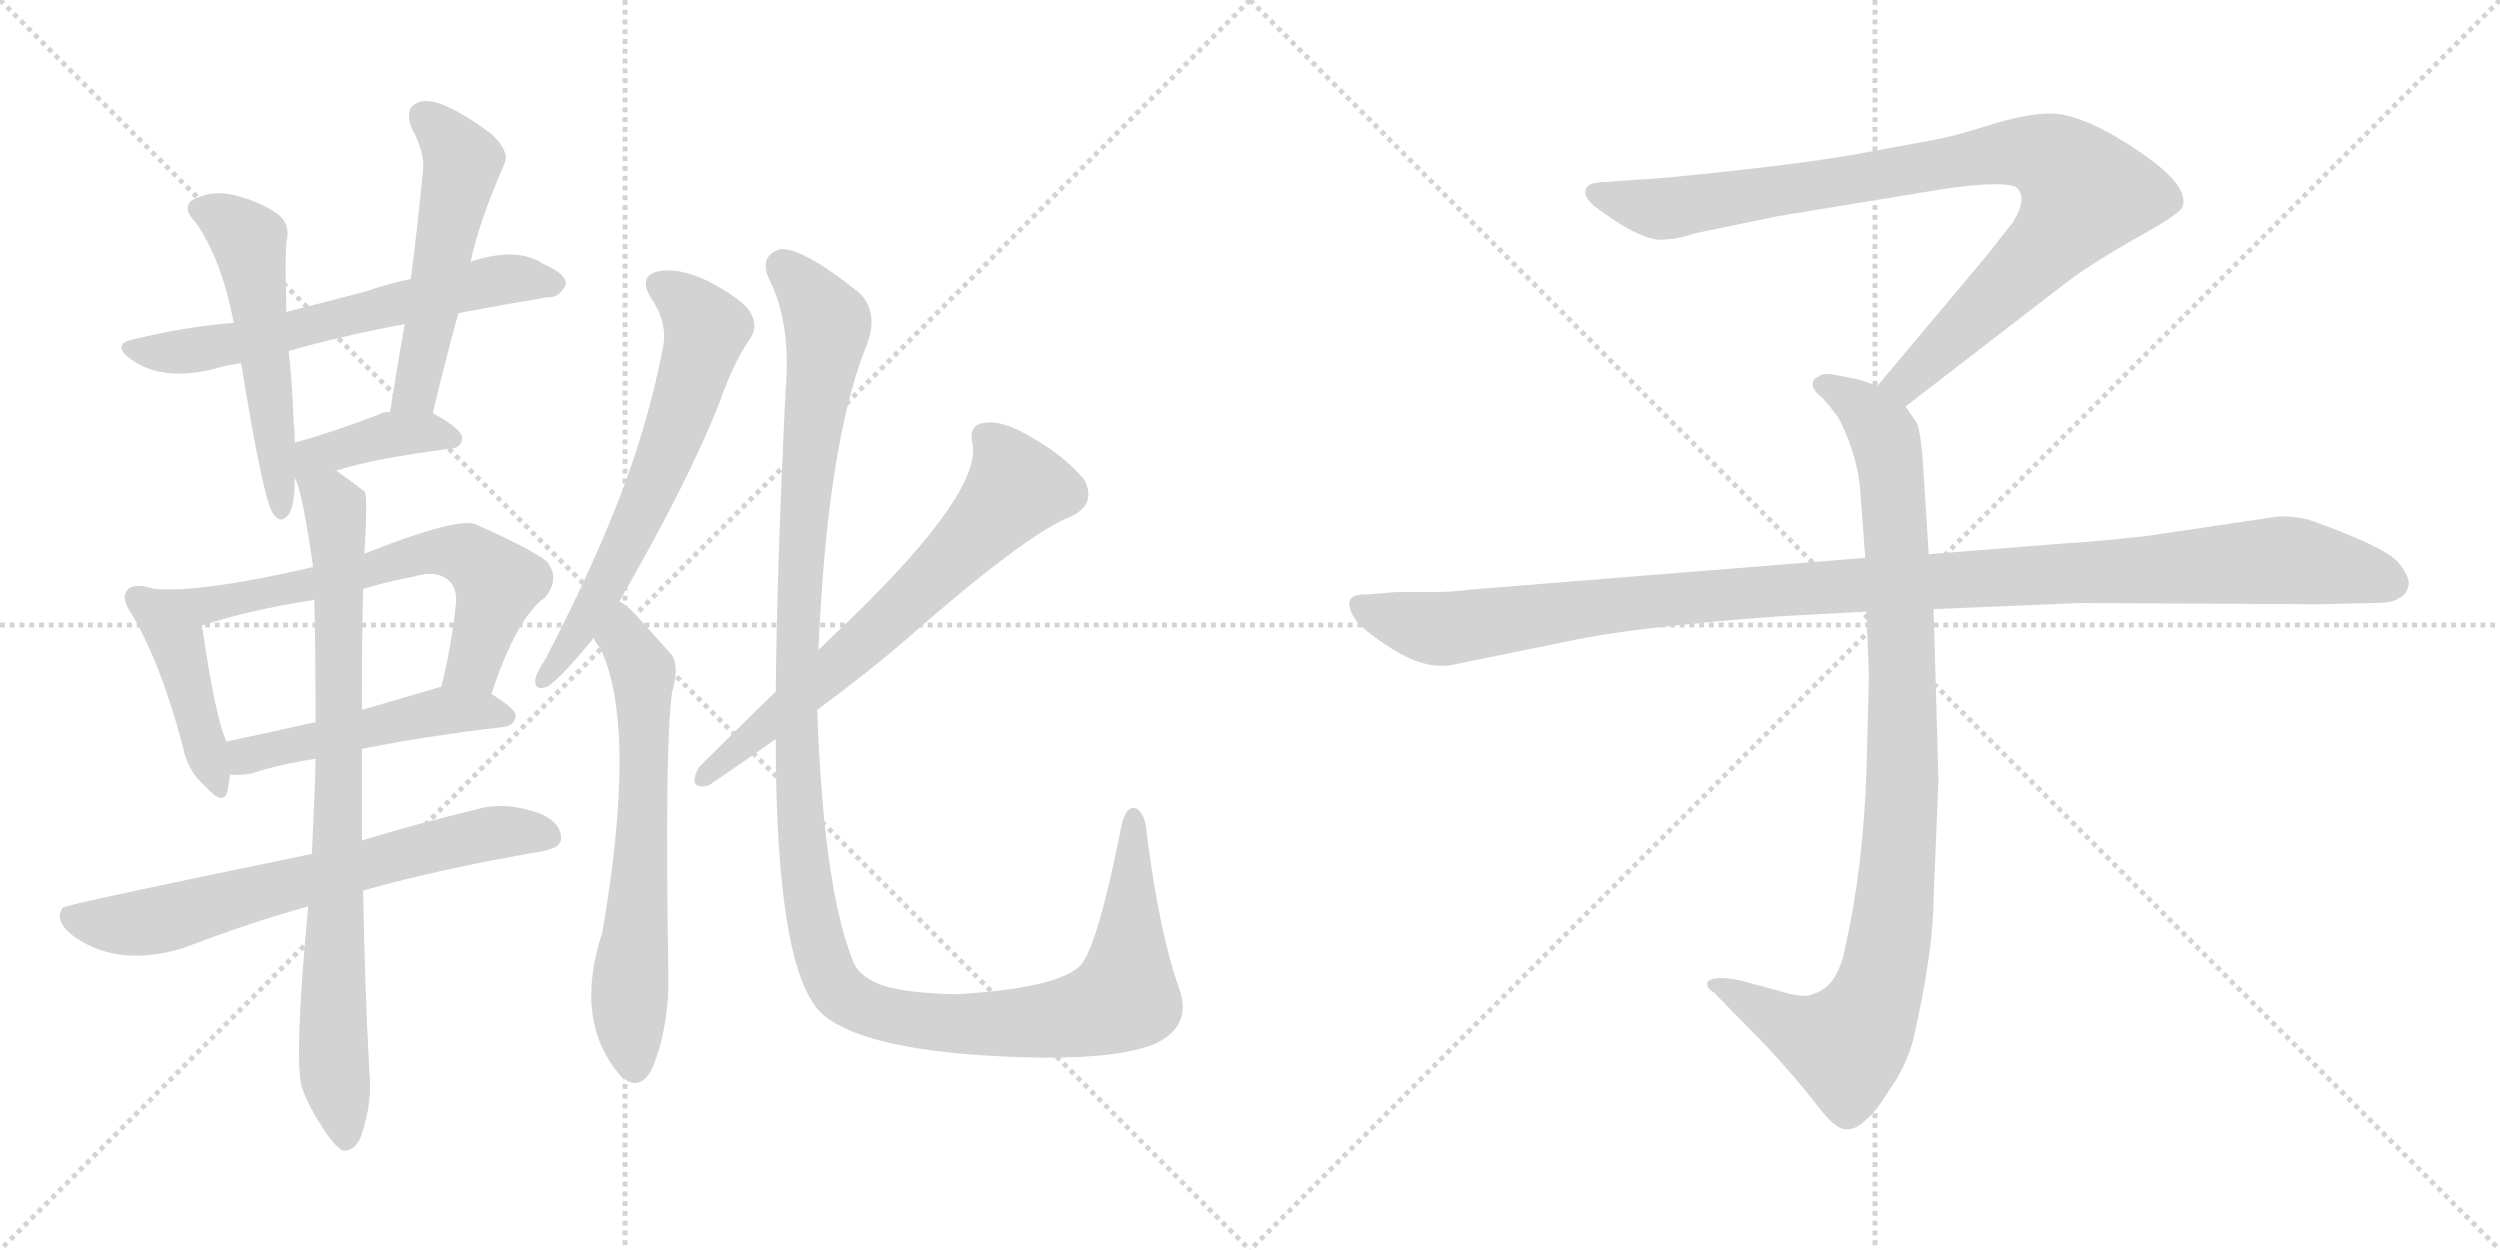<svg version="1.1" viewBox="0 0 2048 1024" xmlns="http://www.w3.org/2000/svg">
  <g stroke="lightgray" stroke-dasharray="1,1" stroke-width="1" transform="scale(4, 4)">
    <line x1="0" y1="0" x2="256" y2="256"></line>
    <line x1="256" y1="0" x2="0" y2="256"></line>
    <line x1="128" y1="0" x2="128" y2="256"></line>
    <line x1="0" y1="128" x2="256" y2="128"></line>
    <line x1="256" y1="0" x2="512" y2="256"></line>
    <line x1="512" y1="0" x2="256" y2="256"></line>
    <line x1="384" y1="0" x2="384" y2="256"></line>
    <line x1="256" y1="128" x2="512" y2="128"></line>
  </g>
<g transform="scale(1, -1) translate(0, -850)">
   <style type="text/css">
    @keyframes keyframes0 {
      from {
       stroke: black;
       stroke-dashoffset: 609;
       stroke-width: 128;
       }
       66% {
       animation-timing-function: step-end;
       stroke: black;
       stroke-dashoffset: 0;
       stroke-width: 128;
       }
       to {
       stroke: black;
       stroke-width: 1024;
       }
       }
       #make-me-a-hanzi-animation-0 {
         animation: keyframes0 0.746s both;
         animation-delay: 0s;
         animation-timing-function: linear;
       }
    @keyframes keyframes1 {
      from {
       stroke: black;
       stroke-dashoffset: 521;
       stroke-width: 128;
       }
       63% {
       animation-timing-function: step-end;
       stroke: black;
       stroke-dashoffset: 0;
       stroke-width: 128;
       }
       to {
       stroke: black;
       stroke-width: 1024;
       }
       }
       #make-me-a-hanzi-animation-1 {
         animation: keyframes1 0.674s both;
         animation-delay: 0.746s;
         animation-timing-function: linear;
       }
    @keyframes keyframes2 {
      from {
       stroke: black;
       stroke-dashoffset: 513;
       stroke-width: 128;
       }
       63% {
       animation-timing-function: step-end;
       stroke: black;
       stroke-dashoffset: 0;
       stroke-width: 128;
       }
       to {
       stroke: black;
       stroke-width: 1024;
       }
       }
       #make-me-a-hanzi-animation-2 {
         animation: keyframes2 0.667s both;
         animation-delay: 1.42s;
         animation-timing-function: linear;
       }
    @keyframes keyframes3 {
      from {
       stroke: black;
       stroke-dashoffset: 386;
       stroke-width: 128;
       }
       56% {
       animation-timing-function: step-end;
       stroke: black;
       stroke-dashoffset: 0;
       stroke-width: 128;
       }
       to {
       stroke: black;
       stroke-width: 1024;
       }
       }
       #make-me-a-hanzi-animation-3 {
         animation: keyframes3 0.564s both;
         animation-delay: 2.087s;
         animation-timing-function: linear;
       }
    @keyframes keyframes4 {
      from {
       stroke: black;
       stroke-dashoffset: 429;
       stroke-width: 128;
       }
       58% {
       animation-timing-function: step-end;
       stroke: black;
       stroke-dashoffset: 0;
       stroke-width: 128;
       }
       to {
       stroke: black;
       stroke-width: 1024;
       }
       }
       #make-me-a-hanzi-animation-4 {
         animation: keyframes4 0.599s both;
         animation-delay: 2.651s;
         animation-timing-function: linear;
       }
    @keyframes keyframes5 {
      from {
       stroke: black;
       stroke-dashoffset: 630;
       stroke-width: 128;
       }
       67% {
       animation-timing-function: step-end;
       stroke: black;
       stroke-dashoffset: 0;
       stroke-width: 128;
       }
       to {
       stroke: black;
       stroke-width: 1024;
       }
       }
       #make-me-a-hanzi-animation-5 {
         animation: keyframes5 0.763s both;
         animation-delay: 3.25s;
         animation-timing-function: linear;
       }
    @keyframes keyframes6 {
      from {
       stroke: black;
       stroke-dashoffset: 484;
       stroke-width: 128;
       }
       61% {
       animation-timing-function: step-end;
       stroke: black;
       stroke-dashoffset: 0;
       stroke-width: 128;
       }
       to {
       stroke: black;
       stroke-width: 1024;
       }
       }
       #make-me-a-hanzi-animation-6 {
         animation: keyframes6 0.644s both;
         animation-delay: 4.013s;
         animation-timing-function: linear;
       }
    @keyframes keyframes7 {
      from {
       stroke: black;
       stroke-dashoffset: 662;
       stroke-width: 128;
       }
       68% {
       animation-timing-function: step-end;
       stroke: black;
       stroke-dashoffset: 0;
       stroke-width: 128;
       }
       to {
       stroke: black;
       stroke-width: 1024;
       }
       }
       #make-me-a-hanzi-animation-7 {
         animation: keyframes7 0.789s both;
         animation-delay: 4.657s;
         animation-timing-function: linear;
       }
    @keyframes keyframes8 {
      from {
       stroke: black;
       stroke-dashoffset: 809;
       stroke-width: 128;
       }
       72% {
       animation-timing-function: step-end;
       stroke: black;
       stroke-dashoffset: 0;
       stroke-width: 128;
       }
       to {
       stroke: black;
       stroke-width: 1024;
       }
       }
       #make-me-a-hanzi-animation-8 {
         animation: keyframes8 0.908s both;
         animation-delay: 5.446s;
         animation-timing-function: linear;
       }
    @keyframes keyframes9 {
      from {
       stroke: black;
       stroke-dashoffset: 624;
       stroke-width: 128;
       }
       67% {
       animation-timing-function: step-end;
       stroke: black;
       stroke-dashoffset: 0;
       stroke-width: 128;
       }
       to {
       stroke: black;
       stroke-width: 1024;
       }
       }
       #make-me-a-hanzi-animation-9 {
         animation: keyframes9 0.758s both;
         animation-delay: 6.354s;
         animation-timing-function: linear;
       }
    @keyframes keyframes10 {
      from {
       stroke: black;
       stroke-dashoffset: 632;
       stroke-width: 128;
       }
       67% {
       animation-timing-function: step-end;
       stroke: black;
       stroke-dashoffset: 0;
       stroke-width: 128;
       }
       to {
       stroke: black;
       stroke-width: 1024;
       }
       }
       #make-me-a-hanzi-animation-10 {
         animation: keyframes10 0.764s both;
         animation-delay: 7.112s;
         animation-timing-function: linear;
       }
    @keyframes keyframes11 {
      from {
       stroke: black;
       stroke-dashoffset: 656;
       stroke-width: 128;
       }
       68% {
       animation-timing-function: step-end;
       stroke: black;
       stroke-dashoffset: 0;
       stroke-width: 128;
       }
       to {
       stroke: black;
       stroke-width: 1024;
       }
       }
       #make-me-a-hanzi-animation-11 {
         animation: keyframes11 0.784s both;
         animation-delay: 7.876s;
         animation-timing-function: linear;
       }
    @keyframes keyframes12 {
      from {
       stroke: black;
       stroke-dashoffset: 1255;
       stroke-width: 128;
       }
       80% {
       animation-timing-function: step-end;
       stroke: black;
       stroke-dashoffset: 0;
       stroke-width: 128;
       }
       to {
       stroke: black;
       stroke-width: 1024;
       }
       }
       #make-me-a-hanzi-animation-12 {
         animation: keyframes12 1.271s both;
         animation-delay: 8.66s;
         animation-timing-function: linear;
       }
    @keyframes keyframes13 {
      from {
       stroke: black;
       stroke-dashoffset: 901;
       stroke-width: 128;
       }
       75% {
       animation-timing-function: step-end;
       stroke: black;
       stroke-dashoffset: 0;
       stroke-width: 128;
       }
       to {
       stroke: black;
       stroke-width: 1024;
       }
       }
       #make-me-a-hanzi-animation-13 {
         animation: keyframes13 0.983s both;
         animation-delay: 9.931s;
         animation-timing-function: linear;
       }
    @keyframes keyframes14 {
      from {
       stroke: black;
       stroke-dashoffset: 948;
       stroke-width: 128;
       }
       76% {
       animation-timing-function: step-end;
       stroke: black;
       stroke-dashoffset: 0;
       stroke-width: 128;
       }
       to {
       stroke: black;
       stroke-width: 1024;
       }
       }
       #make-me-a-hanzi-animation-14 {
         animation: keyframes14 1.021s both;
         animation-delay: 10.915s;
         animation-timing-function: linear;
       }
    @keyframes keyframes15 {
      from {
       stroke: black;
       stroke-dashoffset: 1108;
       stroke-width: 128;
       }
       78% {
       animation-timing-function: step-end;
       stroke: black;
       stroke-dashoffset: 0;
       stroke-width: 128;
       }
       to {
       stroke: black;
       stroke-width: 1024;
       }
       }
       #make-me-a-hanzi-animation-15 {
         animation: keyframes15 1.152s both;
         animation-delay: 11.936s;
         animation-timing-function: linear;
       }
</style>
<path d="M 375.5 593.5 Q 412.5 600.5 448.5 606.5 Q 457.5 605.5 463.5 616.5 Q 464.5 625.5 445.5 633.5 Q 423.5 648.5 385.5 635.5 L 336.5 621.5 Q 317.5 617.5 300.5 611.5 Q 266.5 602.5 234.5 594.5 L 191.5 585.5 Q 152.5 582.5 111.5 572.5 Q 89.5 568.5 107.5 555.5 Q 132.5 537.5 174.5 547.5 Q 183.5 550.5 197.5 552.5 L 236.5 562.5 Q 278.5 574.5 331.5 584.5 L 375.5 593.5 Z" fill="lightgray"></path> 
<path d="M 234.5 594.5 Q 234.5 598.5 234.5 601.5 Q 233.5 635.5 234.5 650.5 Q 238.5 666.5 227.5 674.5 Q 214.5 684.5 190.5 690.5 Q 172.5 694.5 156.5 685.5 Q 149.5 678.5 160.5 667.5 Q 181.5 637.5 191.5 585.5 L 197.5 552.5 Q 215.5 441.5 223.5 429.5 Q 229.5 420.5 235.5 427.5 Q 241.5 433.5 241.5 458.5 L 241.5 487.5 Q 241.5 496.5 240.5 504.5 Q 239.5 535.5 236.5 562.5 L 234.5 594.5 Z" fill="lightgray"></path> 
<path d="M 354.5 511.5 Q 364.5 553.5 375.5 593.5 L 385.5 635.5 Q 392.5 668.5 413.5 716.5 Q 417.5 725.5 403.5 739.5 Q 378.5 758.5 359.5 765.5 Q 346.5 769.5 339.5 764.5 Q 332.5 760.5 336.5 746.5 Q 348.5 724.5 346.5 710.5 Q 342.5 667.5 336.5 621.5 L 331.5 584.5 Q 325.5 550.5 319.5 512.5 C 314.5 482.5 347.5 482.5 354.5 511.5 Z" fill="lightgray"></path> 
<path d="M 275.5 464.5 Q 306.5 474.5 369.5 482.5 Q 378.5 483.5 378.5 491.5 Q 378.5 498.5 354.5 511.5 L 319.5 512.5 Q 313.5 512.5 310.5 510.5 Q 271.5 495.5 241.5 487.5 C 202.5 476.5 229.5 450.5 275.5 464.5 Z" fill="lightgray"></path> 
<path d="M 126.5 367.5 Q 108.5 373.5 103.5 365.5 Q 99.5 359.5 107.5 347.5 Q 131.5 307.5 149.5 239.5 Q 153.5 218.5 167.5 206.5 Q 183.5 188.5 186.5 202.5 Q 187.5 208.5 188.5 215.5 L 185.5 242.5 Q 176.5 261.5 165.5 337.5 C 162.5 357.5 155.5 359.5 126.5 367.5 Z" fill="lightgray"></path> 
<path d="M 402.5 281.5 Q 423.5 344.5 446.5 360.5 Q 459.5 376.5 447.5 390.5 Q 434.5 400.5 389.5 420.5 Q 374.5 426.5 298.5 396.5 L 256.5 385.5 Q 166.5 364.5 126.5 367.5 C 96.5 368.5 136.5 328.5 165.5 337.5 Q 204.5 350.5 257.5 358.5 L 297.5 367.5 Q 316.5 373.5 338.5 377.5 Q 357.5 383.5 367.5 374.5 Q 374.5 368.5 373.5 355.5 Q 369.5 318.5 361.5 287.5 C 354.5 258.5 392.5 253.5 402.5 281.5 Z" fill="lightgray"></path> 
<path d="M 296.5 236.5 Q 345.5 246.5 412.5 254.5 Q 421.5 255.5 422.5 263.5 Q 422.5 269.5 402.5 281.5 C 382.5 293.5 382.5 293.5 361.5 287.5 L 296.5 268.5 L 258.5 258.5 Q 218.5 249.5 185.5 242.5 C 156.5 236.5 158.5 216.5 188.5 215.5 Q 195.5 214.5 206.5 216.5 Q 227.5 223.5 258.5 228.5 L 296.5 236.5 Z" fill="lightgray"></path> 
<path d="M 297.5 120.5 Q 361.5 138.5 443.5 152.5 Q 459.5 155.5 459.5 162.5 Q 460.5 175.5 442.5 183.5 Q 414.5 193.5 392.5 187.5 Q 338.5 174.5 296.5 161.5 L 255.5 150.5 Q 51.5 108.5 51.5 106.5 Q 50.5 105.5 49.5 102.5 Q 46.5 92.5 62.5 81.5 Q 98.5 57.5 150.5 73.5 Q 205.5 94.5 252.5 107.5 L 297.5 120.5 Z" fill="lightgray"></path> 
<path d="M 296.5 161.5 Q 296.5 200.5 296.5 236.5 L 296.5 268.5 Q 296.5 275.5 296.5 280.5 Q 296.5 331.5 297.5 367.5 L 298.5 396.5 Q 301.5 444.5 298.5 447.5 Q 285.5 457.5 275.5 464.5 C 251.5 482.5 232.5 487.5 241.5 458.5 Q 247.5 448.5 256.5 385.5 L 257.5 358.5 Q 258.5 315.5 258.5 258.5 L 258.5 228.5 Q 258.5 213.5 255.5 150.5 L 252.5 107.5 Q 240.5 -19.5 247.5 -41.5 Q 253.5 -57.5 263.5 -72.5 Q 273.5 -88.5 280.5 -92.5 Q 290.5 -93.5 295.5 -81.5 Q 305.5 -53.5 302.5 -26.5 Q 298.5 49.5 297.5 120.5 L 296.5 161.5 Z" fill="lightgray"></path> 
<path d="M 507.5 357.5 Q 564.5 456.5 589.5 520.5 Q 601.5 554.5 614.5 572.5 Q 621.5 582.5 614.5 594.5 Q 608.5 604.5 580.5 619.5 Q 555.5 631.5 538.5 627.5 Q 522.5 623.5 533.5 605.5 Q 546.5 586.5 543.5 567.5 Q 531.5 503.5 506.5 439.5 Q 482.5 378.5 446.5 309.5 Q 439.5 299.5 438.5 293.5 Q 437.5 283.5 448.5 287.5 Q 458.5 293.5 486.5 327.5 L 507.5 357.5 Z" fill="lightgray"></path> 
<path d="M 486.5 327.5 Q 487.5 323.5 491.5 319.5 Q 522.5 255.5 493.5 86.5 Q 469.5 13.5 508.5 -31.5 L 509.5 -32.5 Q 525.5 -45.5 535.5 -22.5 Q 548.5 11.5 547.5 52.5 Q 544.5 239.5 550.5 282.5 Q 557.5 306.5 548.5 315.5 Q 532.5 333.5 521.5 345.5 Q 515.5 352.5 507.5 357.5 C 483.5 375.5 471.5 353.5 486.5 327.5 Z" fill="lightgray"></path> 
<path d="M 669.5 268.5 Q 711.5 299.5 741.5 325.5 Q 840.5 412.5 876.5 426.5 Q 898.5 436.5 888.5 456.5 Q 873.5 475.5 845.5 491.5 Q 820.5 506.5 806.5 503.5 Q 793.5 502.5 796.5 487.5 Q 805.5 448.5 697.5 343.5 Q 684.5 331.5 670.5 317.5 L 635.5 283.5 Q 604.5 253.5 572.5 221.5 Q 562.5 202.5 580.5 206.5 Q 608.5 225.5 635.5 244.5 L 669.5 268.5 Z" fill="lightgray"></path> 
<path d="M 965.5 41.5 Q 949.5 87.5 939.5 166.5 Q 938.5 182.5 931.5 187.5 Q 922.5 191.5 918.5 172.5 Q 899.5 76.5 885.5 59.5 Q 867.5 40.5 783.5 35.5 Q 737.5 36.5 718.5 44.5 Q 702.5 51.5 698.5 63.5 Q 674.5 123.5 669.5 268.5 L 670.5 317.5 Q 677.5 483.5 708.5 563.5 Q 721.5 593.5 703.5 610.5 Q 654.5 649.5 637.5 645.5 Q 622.5 639.5 629.5 622.5 Q 648.5 585.5 643.5 529.5 Q 636.5 385.5 635.5 283.5 L 635.5 244.5 Q 635.5 52.5 674.5 18.5 Q 714.5 -14.5 856.5 -16.5 Q 920.5 -16.5 947.5 -4.5 Q 977.5 10.5 965.5 41.5 Z" fill="lightgray"></path> 
<path d="M 1561.0 517.0 L 1692.0 618.0 Q 1713.0 634.0 1750.0 655.0 Q 1788.0 676.0 1788.0 681.0 Q 1795.0 701.0 1735.0 737.0 Q 1701.0 757.0 1680.0 757.0 Q 1660.0 757.0 1628.0 747.0 Q 1596.0 737.0 1582.0 735.0 L 1528.0 725.0 Q 1484.0 717.0 1419.0 710.0 Q 1355.0 703.0 1343.0 703.0 L 1317.0 701.0 Q 1299.0 701.0 1299.0 694.0 Q 1297.0 690.0 1305.0 682.0 Q 1347.0 650.0 1365.0 654.0 Q 1374.0 654.0 1389.0 659.0 L 1457.0 673.0 L 1591.0 695.0 Q 1638.0 702.0 1651.0 697.0 Q 1662.0 689.0 1649.0 668.0 L 1627.0 640.0 L 1538.0 534.0 C 1519.0 511.0 1537.0 499.0 1561.0 517.0 Z" fill="lightgray"></path> 
<path d="M 1529.0 349.0 L 1531.0 296.0 L 1529.0 217.0 Q 1526.0 138.0 1512.0 76.0 Q 1506.0 42.0 1486.0 36.0 Q 1479.0 32.0 1462.0 37.0 L 1425.0 47.0 Q 1405.0 51.0 1399.0 46.0 Q 1397.0 41.0 1404.0 37.0 L 1447.0 -7.0 Q 1472.0 -34.0 1485.0 -51.0 Q 1498.0 -68.0 1503.0 -71.0 Q 1515.0 -81.0 1529.0 -67.0 Q 1536.0 -62.0 1549.0 -41.0 Q 1561.0 -24.0 1567.0 -3.0 Q 1584.0 71.0 1584.0 115.0 L 1588.0 211.0 L 1584.0 351.0 L 1580.0 396.0 L 1575.0 475.0 Q 1573.0 498.0 1570.0 504.0 L 1561.0 517.0 C 1554.0 529.0 1554.0 529.0 1538.0 534.0 L 1523.0 539.0 L 1503.0 543.0 Q 1493.0 545.0 1489.0 541.0 Q 1485.0 540.0 1485.0 535.0 Q 1485.0 530.0 1493.0 524.0 Q 1505.0 510.0 1507.0 506.0 Q 1522.0 476.0 1524.0 447.0 L 1528.0 393.0 L 1529.0 349.0 Z" fill="lightgray"></path> 
<path d="M 1528.0 393.0 L 1204.0 367.0 Q 1190.0 365.0 1174.0 365.0 L 1144.0 365.0 L 1120.0 363.0 Q 1097.0 364.0 1110.0 343.0 Q 1116.0 334.0 1141.0 318.0 Q 1167.0 302.0 1188.0 305.0 L 1286.0 325.0 Q 1336.0 336.0 1456.0 345.0 L 1529.0 349.0 L 1584.0 351.0 L 1704.0 356.0 L 1901.0 355.0 L 1944.0 356.0 Q 1961.0 356.0 1965.0 360.0 Q 1971.0 362.0 1973.0 370.0 Q 1975.0 377.0 1964.0 390.0 Q 1953.0 402.0 1895.0 423.0 Q 1884.0 427.0 1867.0 427.0 L 1759.0 411.0 Q 1714.0 406.0 1693.0 405.0 L 1580.0 396.0 L 1528.0 393.0 Z" fill="lightgray"></path> 
      <clipPath id="make-me-a-hanzi-clip-0">
      <path d="M 375.5 593.5 Q 412.5 600.5 448.5 606.5 Q 457.5 605.5 463.5 616.5 Q 464.5 625.5 445.5 633.5 Q 423.5 648.5 385.5 635.5 L 336.5 621.5 Q 317.5 617.5 300.5 611.5 Q 266.5 602.5 234.5 594.5 L 191.5 585.5 Q 152.5 582.5 111.5 572.5 Q 89.5 568.5 107.5 555.5 Q 132.5 537.5 174.5 547.5 Q 183.5 550.5 197.5 552.5 L 236.5 562.5 Q 278.5 574.5 331.5 584.5 L 375.5 593.5 Z" fill="lightgray"></path>
      </clipPath>
      <path clip-path="url(#make-me-a-hanzi-clip-0)" d="M 108.5 564.5 L 138.5 560.5 L 199.5 569.5 L 399.5 619.5 L 454.5 617.5 " fill="none" id="make-me-a-hanzi-animation-0" stroke-dasharray="481 962" stroke-linecap="round"></path>

      <clipPath id="make-me-a-hanzi-clip-1">
      <path d="M 234.5 594.5 Q 234.5 598.5 234.5 601.5 Q 233.5 635.5 234.5 650.5 Q 238.5 666.5 227.5 674.5 Q 214.5 684.5 190.5 690.5 Q 172.5 694.5 156.5 685.5 Q 149.5 678.5 160.5 667.5 Q 181.5 637.5 191.5 585.5 L 197.5 552.5 Q 215.5 441.5 223.5 429.5 Q 229.5 420.5 235.5 427.5 Q 241.5 433.5 241.5 458.5 L 241.5 487.5 Q 241.5 496.5 240.5 504.5 Q 239.5 535.5 236.5 562.5 L 234.5 594.5 Z" fill="lightgray"></path>
      </clipPath>
      <path clip-path="url(#make-me-a-hanzi-clip-1)" d="M 165.5 678.5 L 203.5 652.5 L 230.5 435.5 " fill="none" id="make-me-a-hanzi-animation-1" stroke-dasharray="393 786" stroke-linecap="round"></path>

      <clipPath id="make-me-a-hanzi-clip-2">
      <path d="M 354.5 511.5 Q 364.5 553.5 375.5 593.5 L 385.5 635.5 Q 392.5 668.5 413.5 716.5 Q 417.5 725.5 403.5 739.5 Q 378.5 758.5 359.5 765.5 Q 346.5 769.5 339.5 764.5 Q 332.5 760.5 336.5 746.5 Q 348.5 724.5 346.5 710.5 Q 342.5 667.5 336.5 621.5 L 331.5 584.5 Q 325.5 550.5 319.5 512.5 C 314.5 482.5 347.5 482.5 354.5 511.5 Z" fill="lightgray"></path>
      </clipPath>
      <path clip-path="url(#make-me-a-hanzi-clip-2)" d="M 347.5 754.5 L 378.5 716.5 L 342.5 536.5 L 325.5 519.5 " fill="none" id="make-me-a-hanzi-animation-2" stroke-dasharray="385 770" stroke-linecap="round"></path>

      <clipPath id="make-me-a-hanzi-clip-3">
      <path d="M 275.5 464.5 Q 306.5 474.5 369.5 482.5 Q 378.5 483.5 378.5 491.5 Q 378.5 498.5 354.5 511.5 L 319.5 512.5 Q 313.5 512.5 310.5 510.5 Q 271.5 495.5 241.5 487.5 C 202.5 476.5 229.5 450.5 275.5 464.5 Z" fill="lightgray"></path>
      </clipPath>
      <path clip-path="url(#make-me-a-hanzi-clip-3)" d="M 246.5 465.5 L 264.5 478.5 L 308.5 491.5 L 348.5 496.5 L 369.5 491.5 " fill="none" id="make-me-a-hanzi-animation-3" stroke-dasharray="258 516" stroke-linecap="round"></path>

      <clipPath id="make-me-a-hanzi-clip-4">
      <path d="M 126.5 367.5 Q 108.5 373.5 103.5 365.5 Q 99.5 359.5 107.5 347.5 Q 131.5 307.5 149.5 239.5 Q 153.5 218.5 167.5 206.5 Q 183.5 188.5 186.5 202.5 Q 187.5 208.5 188.5 215.5 L 185.5 242.5 Q 176.5 261.5 165.5 337.5 C 162.5 357.5 155.5 359.5 126.5 367.5 Z" fill="lightgray"></path>
      </clipPath>
      <path clip-path="url(#make-me-a-hanzi-clip-4)" d="M 111.5 360.5 L 145.5 323.5 L 177.5 205.5 " fill="none" id="make-me-a-hanzi-animation-4" stroke-dasharray="301 602" stroke-linecap="round"></path>

      <clipPath id="make-me-a-hanzi-clip-5">
      <path d="M 402.5 281.5 Q 423.5 344.5 446.5 360.5 Q 459.5 376.5 447.5 390.5 Q 434.5 400.5 389.5 420.5 Q 374.5 426.5 298.5 396.5 L 256.5 385.5 Q 166.5 364.5 126.5 367.5 C 96.5 368.5 136.5 328.5 165.5 337.5 Q 204.5 350.5 257.5 358.5 L 297.5 367.5 Q 316.5 373.5 338.5 377.5 Q 357.5 383.5 367.5 374.5 Q 374.5 368.5 373.5 355.5 Q 369.5 318.5 361.5 287.5 C 354.5 258.5 392.5 253.5 402.5 281.5 Z" fill="lightgray"></path>
      </clipPath>
      <path clip-path="url(#make-me-a-hanzi-clip-5)" d="M 141.5 363.5 L 168.5 353.5 L 300.5 381.5 L 336.5 395.5 L 382.5 395.5 L 407.5 371.5 L 387.5 305.5 L 369.5 292.5 " fill="none" id="make-me-a-hanzi-animation-5" stroke-dasharray="502 1004" stroke-linecap="round"></path>

      <clipPath id="make-me-a-hanzi-clip-6">
      <path d="M 296.5 236.5 Q 345.5 246.5 412.5 254.5 Q 421.5 255.5 422.5 263.5 Q 422.5 269.5 402.5 281.5 C 382.5 293.5 382.5 293.5 361.5 287.5 L 296.5 268.5 L 258.5 258.5 Q 218.5 249.5 185.5 242.5 C 156.5 236.5 158.5 216.5 188.5 215.5 Q 195.5 214.5 206.5 216.5 Q 227.5 223.5 258.5 228.5 L 296.5 236.5 Z" fill="lightgray"></path>
      </clipPath>
      <path clip-path="url(#make-me-a-hanzi-clip-6)" d="M 192.5 222.5 L 207.5 232.5 L 365.5 268.5 L 413.5 263.5 " fill="none" id="make-me-a-hanzi-animation-6" stroke-dasharray="356 712" stroke-linecap="round"></path>

      <clipPath id="make-me-a-hanzi-clip-7">
      <path d="M 297.5 120.5 Q 361.5 138.5 443.5 152.5 Q 459.5 155.5 459.5 162.5 Q 460.5 175.5 442.5 183.5 Q 414.5 193.5 392.5 187.5 Q 338.5 174.5 296.5 161.5 L 255.5 150.5 Q 51.5 108.5 51.5 106.5 Q 50.5 105.5 49.5 102.5 Q 46.5 92.5 62.5 81.5 Q 98.5 57.5 150.5 73.5 Q 205.5 94.5 252.5 107.5 L 297.5 120.5 Z" fill="lightgray"></path>
      </clipPath>
      <path clip-path="url(#make-me-a-hanzi-clip-7)" d="M 53.5 102.5 L 76.5 93.5 L 122.5 94.5 L 389.5 165.5 L 448.5 165.5 " fill="none" id="make-me-a-hanzi-animation-7" stroke-dasharray="534 1068" stroke-linecap="round"></path>

      <clipPath id="make-me-a-hanzi-clip-8">
      <path d="M 296.5 161.5 Q 296.5 200.5 296.5 236.5 L 296.5 268.5 Q 296.5 275.5 296.5 280.5 Q 296.5 331.5 297.5 367.5 L 298.5 396.5 Q 301.5 444.5 298.5 447.5 Q 285.5 457.5 275.5 464.5 C 251.5 482.5 232.5 487.5 241.5 458.5 Q 247.5 448.5 256.5 385.5 L 257.5 358.5 Q 258.5 315.5 258.5 258.5 L 258.5 228.5 Q 258.5 213.5 255.5 150.5 L 252.5 107.5 Q 240.5 -19.5 247.5 -41.5 Q 253.5 -57.5 263.5 -72.5 Q 273.5 -88.5 280.5 -92.5 Q 290.5 -93.5 295.5 -81.5 Q 305.5 -53.5 302.5 -26.5 Q 298.5 49.5 297.5 120.5 L 296.5 161.5 Z" fill="lightgray"></path>
      </clipPath>
      <path clip-path="url(#make-me-a-hanzi-clip-8)" d="M 247.5 457.5 L 274.5 434.5 L 277.5 408.5 L 272.5 -0.5 L 282.5 -82.5 " fill="none" id="make-me-a-hanzi-animation-8" stroke-dasharray="681 1362" stroke-linecap="round"></path>

      <clipPath id="make-me-a-hanzi-clip-9">
      <path d="M 507.5 357.5 Q 564.5 456.5 589.5 520.5 Q 601.5 554.5 614.5 572.5 Q 621.5 582.5 614.5 594.5 Q 608.5 604.5 580.5 619.5 Q 555.5 631.5 538.5 627.5 Q 522.5 623.5 533.5 605.5 Q 546.5 586.5 543.5 567.5 Q 531.5 503.5 506.5 439.5 Q 482.5 378.5 446.5 309.5 Q 439.5 299.5 438.5 293.5 Q 437.5 283.5 448.5 287.5 Q 458.5 293.5 486.5 327.5 L 507.5 357.5 Z" fill="lightgray"></path>
      </clipPath>
      <path clip-path="url(#make-me-a-hanzi-clip-9)" d="M 540.5 615.5 L 573.5 589.5 L 576.5 571.5 L 514.5 405.5 L 446.5 294.5 " fill="none" id="make-me-a-hanzi-animation-9" stroke-dasharray="496 992" stroke-linecap="round"></path>

      <clipPath id="make-me-a-hanzi-clip-10">
      <path d="M 486.5 327.5 Q 487.5 323.5 491.5 319.5 Q 522.5 255.5 493.5 86.5 Q 469.5 13.5 508.5 -31.5 L 509.5 -32.5 Q 525.5 -45.5 535.5 -22.5 Q 548.5 11.5 547.5 52.5 Q 544.5 239.5 550.5 282.5 Q 557.5 306.5 548.5 315.5 Q 532.5 333.5 521.5 345.5 Q 515.5 352.5 507.5 357.5 C 483.5 375.5 471.5 353.5 486.5 327.5 Z" fill="lightgray"></path>
      </clipPath>
      <path clip-path="url(#make-me-a-hanzi-clip-10)" d="M 507.5 349.5 L 512.5 323.5 L 527.5 294.5 L 527.5 187.5 L 515.5 41.5 L 520.5 -21.5 " fill="none" id="make-me-a-hanzi-animation-10" stroke-dasharray="504 1008" stroke-linecap="round"></path>

      <clipPath id="make-me-a-hanzi-clip-11">
      <path d="M 669.5 268.5 Q 711.5 299.5 741.5 325.5 Q 840.5 412.5 876.5 426.5 Q 898.5 436.5 888.5 456.5 Q 873.5 475.5 845.5 491.5 Q 820.5 506.5 806.5 503.5 Q 793.5 502.5 796.5 487.5 Q 805.5 448.5 697.5 343.5 Q 684.5 331.5 670.5 317.5 L 635.5 283.5 Q 604.5 253.5 572.5 221.5 Q 562.5 202.5 580.5 206.5 Q 608.5 225.5 635.5 244.5 L 669.5 268.5 Z" fill="lightgray"></path>
      </clipPath>
      <path clip-path="url(#make-me-a-hanzi-clip-11)" d="M 806.5 492.5 L 825.5 470.5 L 832.5 450.5 L 816.5 430.5 L 712.5 327.5 L 576.5 213.5 " fill="none" id="make-me-a-hanzi-animation-11" stroke-dasharray="528 1056" stroke-linecap="round"></path>

      <clipPath id="make-me-a-hanzi-clip-12">
      <path d="M 965.5 41.5 Q 949.5 87.5 939.5 166.5 Q 938.5 182.5 931.5 187.5 Q 922.5 191.5 918.5 172.5 Q 899.5 76.5 885.5 59.5 Q 867.5 40.5 783.5 35.5 Q 737.5 36.5 718.5 44.5 Q 702.5 51.5 698.5 63.5 Q 674.5 123.5 669.5 268.5 L 670.5 317.5 Q 677.5 483.5 708.5 563.5 Q 721.5 593.5 703.5 610.5 Q 654.5 649.5 637.5 645.5 Q 622.5 639.5 629.5 622.5 Q 648.5 585.5 643.5 529.5 Q 636.5 385.5 635.5 283.5 L 635.5 244.5 Q 635.5 52.5 674.5 18.5 Q 714.5 -14.5 856.5 -16.5 Q 920.5 -16.5 947.5 -4.5 Q 977.5 10.5 965.5 41.5 Z" fill="lightgray"></path>
      </clipPath>
      <path clip-path="url(#make-me-a-hanzi-clip-12)" d="M 641.5 631.5 L 678.5 582.5 L 658.5 434.5 L 651.5 232.5 L 663.5 110.5 L 685.5 40.5 L 727.5 18.5 L 784.5 10.5 L 845.5 11.5 L 911.5 27.5 L 922.5 39.5 L 929.5 179.5 " fill="none" id="make-me-a-hanzi-animation-12" stroke-dasharray="1127 2254" stroke-linecap="round"></path>

      <clipPath id="make-me-a-hanzi-clip-13">
      <path d="M 1561.0 517.0 L 1692.0 618.0 Q 1713.0 634.0 1750.0 655.0 Q 1788.0 676.0 1788.0 681.0 Q 1795.0 701.0 1735.0 737.0 Q 1701.0 757.0 1680.0 757.0 Q 1660.0 757.0 1628.0 747.0 Q 1596.0 737.0 1582.0 735.0 L 1528.0 725.0 Q 1484.0 717.0 1419.0 710.0 Q 1355.0 703.0 1343.0 703.0 L 1317.0 701.0 Q 1299.0 701.0 1299.0 694.0 Q 1297.0 690.0 1305.0 682.0 Q 1347.0 650.0 1365.0 654.0 Q 1374.0 654.0 1389.0 659.0 L 1457.0 673.0 L 1591.0 695.0 Q 1638.0 702.0 1651.0 697.0 Q 1662.0 689.0 1649.0 668.0 L 1627.0 640.0 L 1538.0 534.0 C 1519.0 511.0 1537.0 499.0 1561.0 517.0 Z" fill="lightgray"></path>
      </clipPath>
      <path clip-path="url(#make-me-a-hanzi-clip-13)" d="M 1308.0 691.0 L 1367.0 679.0 L 1625.0 723.0 L 1656.0 726.0 L 1687.0 716.0 L 1708.0 692.0 L 1695.0 670.0 L 1580.0 554.0 L 1561.0 537.0 L 1548.0 536.0 " fill="none" id="make-me-a-hanzi-animation-13" stroke-dasharray="773 1546" stroke-linecap="round"></path>

      <clipPath id="make-me-a-hanzi-clip-14">
      <path d="M 1529.0 349.0 L 1531.0 296.0 L 1529.0 217.0 Q 1526.0 138.0 1512.0 76.0 Q 1506.0 42.0 1486.0 36.0 Q 1479.0 32.0 1462.0 37.0 L 1425.0 47.0 Q 1405.0 51.0 1399.0 46.0 Q 1397.0 41.0 1404.0 37.0 L 1447.0 -7.0 Q 1472.0 -34.0 1485.0 -51.0 Q 1498.0 -68.0 1503.0 -71.0 Q 1515.0 -81.0 1529.0 -67.0 Q 1536.0 -62.0 1549.0 -41.0 Q 1561.0 -24.0 1567.0 -3.0 Q 1584.0 71.0 1584.0 115.0 L 1588.0 211.0 L 1584.0 351.0 L 1580.0 396.0 L 1575.0 475.0 Q 1573.0 498.0 1570.0 504.0 L 1561.0 517.0 C 1554.0 529.0 1554.0 529.0 1538.0 534.0 L 1523.0 539.0 L 1503.0 543.0 Q 1493.0 545.0 1489.0 541.0 Q 1485.0 540.0 1485.0 535.0 Q 1485.0 530.0 1493.0 524.0 Q 1505.0 510.0 1507.0 506.0 Q 1522.0 476.0 1524.0 447.0 L 1528.0 393.0 L 1529.0 349.0 Z" fill="lightgray"></path>
      </clipPath>
      <path clip-path="url(#make-me-a-hanzi-clip-14)" d="M 1494.0 533.0 L 1524.0 518.0 L 1540.0 500.0 L 1551.0 450.0 L 1559.0 218.0 L 1547.0 75.0 L 1529.0 15.0 L 1510.0 -6.0 L 1473.0 5.0 L 1405.0 43.0 " fill="none" id="make-me-a-hanzi-animation-14" stroke-dasharray="820 1640" stroke-linecap="round"></path>

      <clipPath id="make-me-a-hanzi-clip-15">
      <path d="M 1528.0 393.0 L 1204.0 367.0 Q 1190.0 365.0 1174.0 365.0 L 1144.0 365.0 L 1120.0 363.0 Q 1097.0 364.0 1110.0 343.0 Q 1116.0 334.0 1141.0 318.0 Q 1167.0 302.0 1188.0 305.0 L 1286.0 325.0 Q 1336.0 336.0 1456.0 345.0 L 1529.0 349.0 L 1584.0 351.0 L 1704.0 356.0 L 1901.0 355.0 L 1944.0 356.0 Q 1961.0 356.0 1965.0 360.0 Q 1971.0 362.0 1973.0 370.0 Q 1975.0 377.0 1964.0 390.0 Q 1953.0 402.0 1895.0 423.0 Q 1884.0 427.0 1867.0 427.0 L 1759.0 411.0 Q 1714.0 406.0 1693.0 405.0 L 1580.0 396.0 L 1528.0 393.0 Z" fill="lightgray"></path>
      </clipPath>
      <path clip-path="url(#make-me-a-hanzi-clip-15)" d="M 1116.0 353.0 L 1146.0 341.0 L 1189.0 335.0 L 1429.0 365.0 L 1863.0 391.0 L 1930.0 382.0 L 1960.0 372.0 " fill="none" id="make-me-a-hanzi-animation-15" stroke-dasharray="980 1960" stroke-linecap="round"></path>

</g>
</svg>
